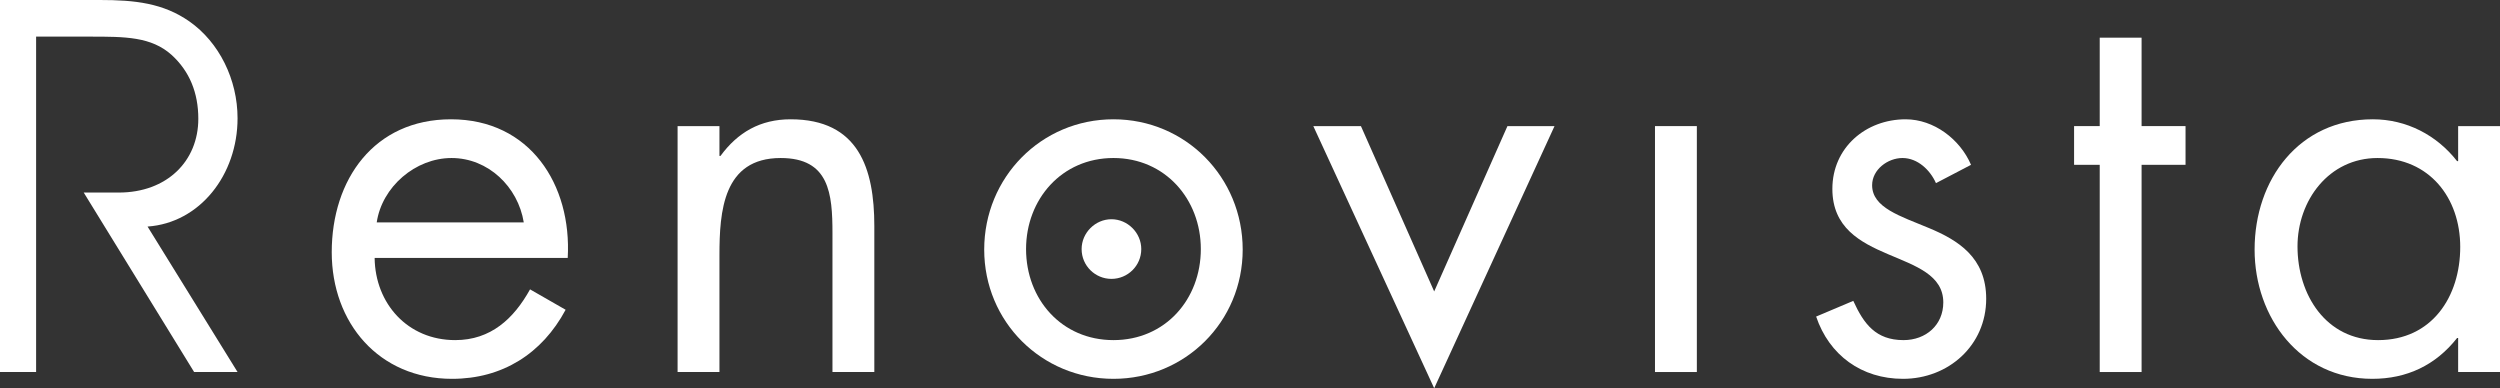 <?xml version="1.0" encoding="utf-8"?>
<!-- Generator: Adobe Illustrator 16.0.0, SVG Export Plug-In . SVG Version: 6.00 Build 0)  -->
<!DOCTYPE svg PUBLIC "-//W3C//DTD SVG 1.1//EN" "http://www.w3.org/Graphics/SVG/1.1/DTD/svg11.dtd">
<svg version="1.1" id="Layer_1" xmlns="http://www.w3.org/2000/svg" xmlns:xlink="http://www.w3.org/1999/xlink" x="0px" y="0px"
	 width="820.875px" height="127.481px" viewBox="0 0 820.875 127.481" enable-background="new 0 0 820.875 127.481"
	 xml:space="preserve" fill="#fff">
<rect x="0" y="0" width="820.875" height="127.481" fill="#333333" stroke="none"/>
<path d="M11.855,122.154H0V0h32.816c11.511,0,20.789,1.029,29.379,7.044c9.792,6.871,15.806,19.071,15.806,31.784
	c0,18.555-12.37,34.361-29.551,35.563l29.551,47.763h-14.26L27.489,63.224H39c15.807,0,26.116-10.308,26.116-24.223
	c0-8.593-2.921-15.637-8.763-20.962c-6.7-6.013-15.292-6.013-26.802-6.013H11.855V122.154z"/>
<path d="M123.012,84.701c0.172,14.947,10.824,26.974,26.459,26.974c11.683,0,19.242-7.044,24.568-16.664l11.683,6.699
	c-7.731,14.433-20.788,22.679-37.282,22.679c-24.053,0-39.516-18.384-39.516-41.578c0-23.881,13.917-43.64,39.172-43.64
	c25.943,0,39.688,21.477,38.313,45.53H123.012z M171.978,73.019c-1.89-11.684-11.684-21.134-23.71-21.134
	c-11.854,0-22.85,9.45-24.569,21.134H171.978z"/>
<path d="M236.231,51.197h0.343c5.67-7.73,13.058-12.026,23.022-12.026c22.335,0,27.489,16.149,27.489,35.05v47.934h-13.744V76.626
	c0-13.058-1.031-24.741-17.009-24.741c-18.899,0-20.101,17.524-20.101,31.957v38.313h-13.745V41.405h13.745V51.197z"/>
<path d="M323.164,81.951c0-23.71,18.727-42.78,42.437-42.78c23.709,0,42.437,19.07,42.437,42.78s-18.899,42.438-42.437,42.438
	C342.063,124.389,323.164,105.661,323.164,81.951z M336.908,81.78c0,16.494,11.684,29.895,28.692,29.895
	c17.009,0,28.692-13.4,28.692-29.895c0-16.321-11.683-29.896-28.692-29.896C348.591,51.885,336.908,65.459,336.908,81.78z"/>
<path d="M470.914,95.696l24.054-54.291h15.461l-39.515,86.076l-39.689-86.076h15.637L470.914,95.696z"/>
<path d="M557.159,122.154h-13.745V41.405h13.745V122.154z"/>
<path d="M635.674,60.133c-1.891-4.296-6.015-8.248-10.997-8.248c-4.81,0-9.965,3.78-9.965,8.935c0,7.388,9.279,10.138,18.728,14.088
	c9.449,3.952,18.728,9.622,18.728,23.194c0,15.29-12.369,26.287-27.317,26.287c-13.574,0-24.226-7.731-28.521-20.445l12.199-5.154
	c3.437,7.559,7.388,12.886,16.493,12.886c7.387,0,13.059-4.982,13.059-12.371c0-18.038-36.423-11.854-36.423-37.282
	c0-13.572,10.994-22.851,24.053-22.851c9.276,0,17.868,6.529,21.476,14.947L635.674,60.133z"/>
<path d="M703.189,122.154h-13.745V54.118h-8.419V41.405h8.419V12.37h13.745v29.035h14.432v12.713h-14.432V122.154z"/>
<path d="M820.875,122.154H807.13v-11.167h-0.343c-7.045,8.936-16.496,13.401-27.834,13.401c-23.71,0-38.657-20.103-38.657-42.438
	c0-23.021,14.604-42.78,38.828-42.78c10.997,0,20.962,5.155,27.663,13.745h0.343V41.405h13.745V122.154z M754.385,80.921
	c0,15.807,9.278,30.754,26.457,30.754c17.696,0,26.975-14.26,26.975-30.582c0-16.15-10.136-29.208-27.145-29.208
	C764.692,51.885,754.385,65.802,754.385,80.921z"/>
<path d="M374.736,81.78c0,5.498-4.466,9.792-9.792,9.792c-5.328,0-9.794-4.294-9.794-9.792c0-5.326,4.466-9.794,9.794-9.794
	C370.27,71.986,374.736,76.454,374.736,81.78z"/>
</svg>
